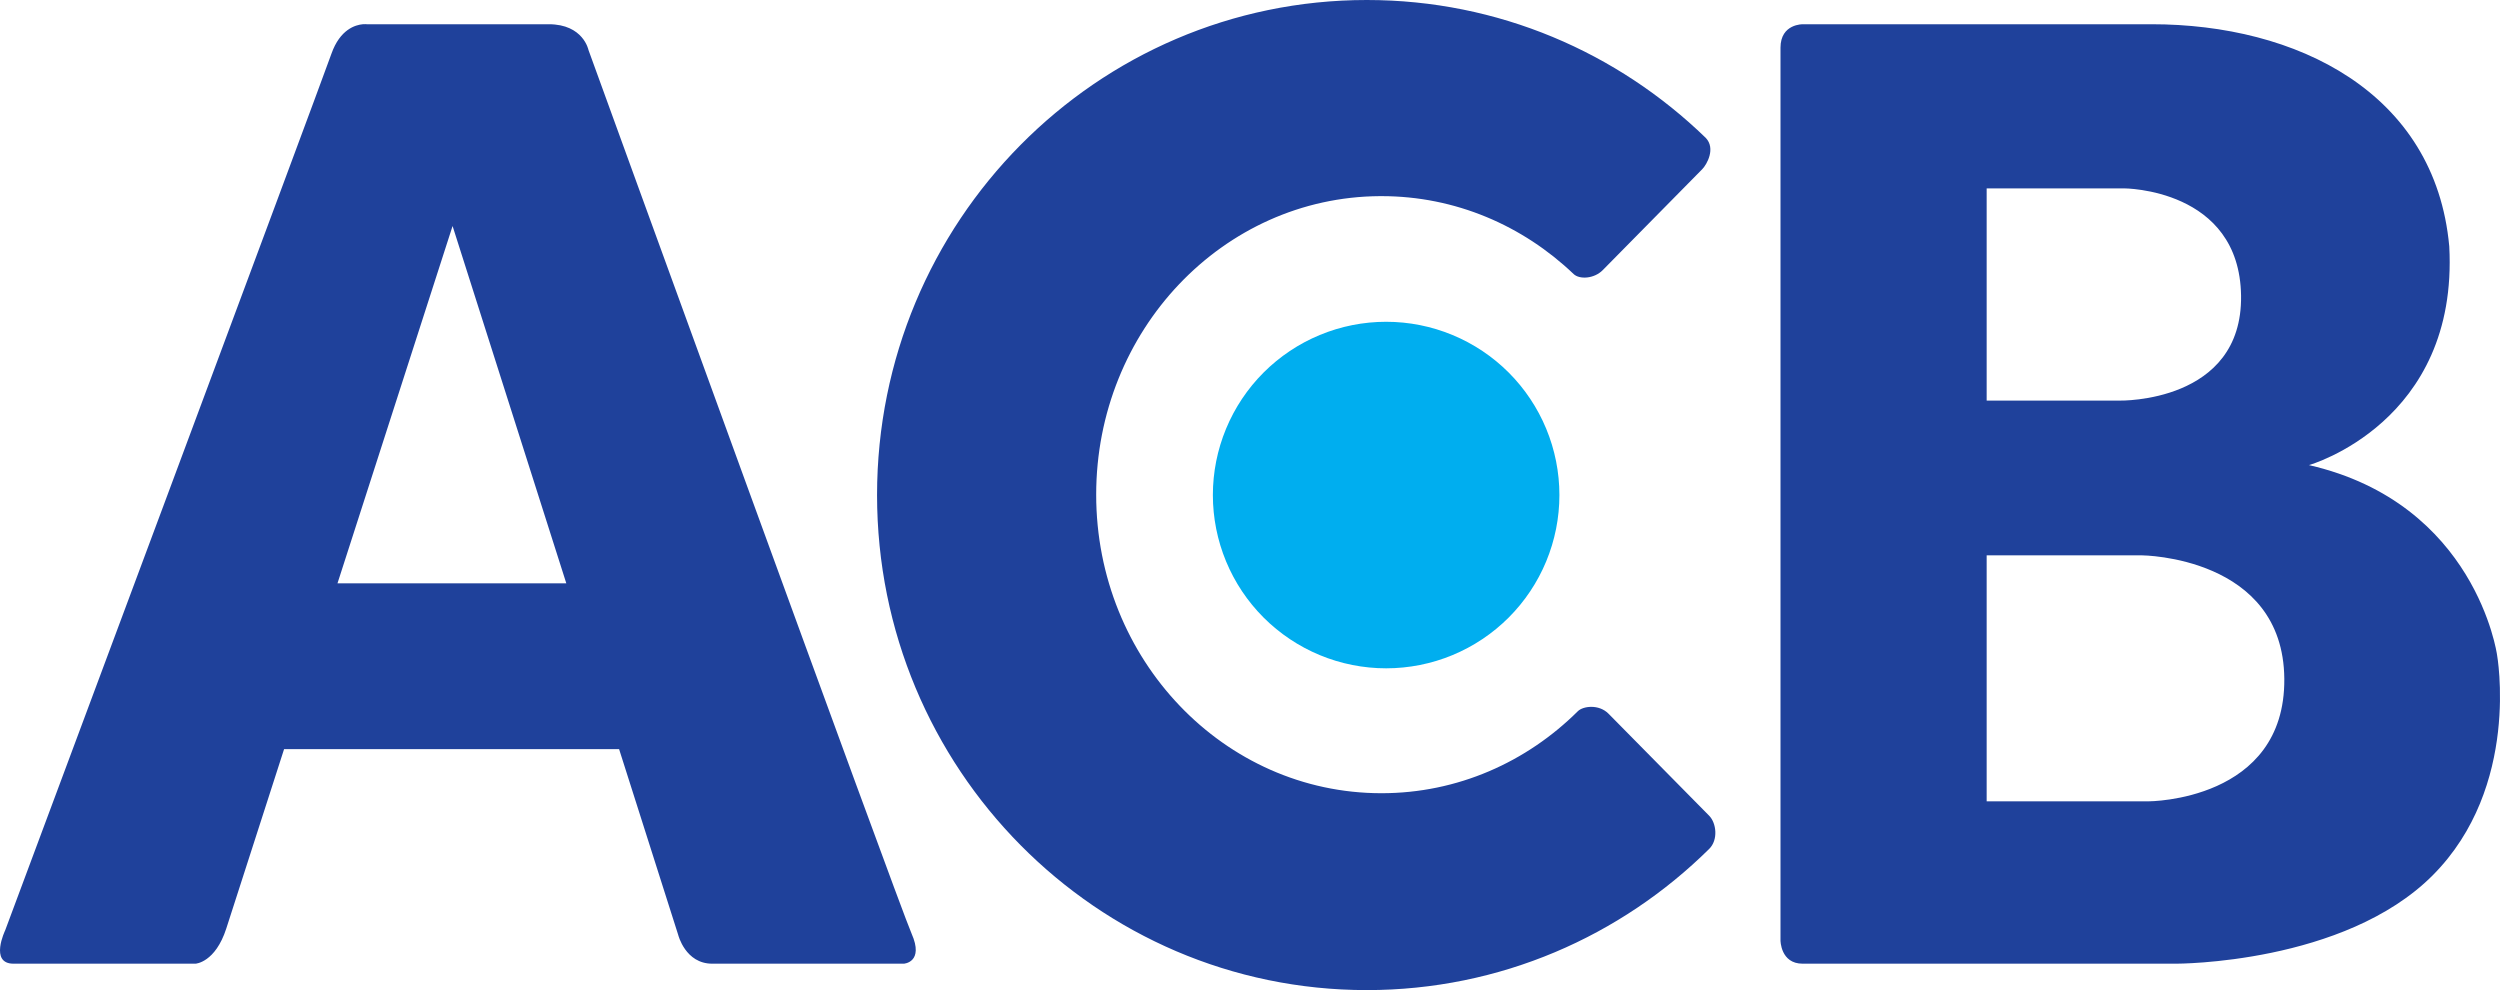 <svg width="101" height="40" viewBox="0 0 101 40" fill="none" xmlns="http://www.w3.org/2000/svg">
<g clip-path="url(#clip0_5548_16112)">
<path d="M55.22 3.77657e-09C44.292 -0 35.433 8.954 35.433 20C35.433 31.046 44.292 40 55.22 40C60.604 40 65.483 37.823 69.051 34.296C69.424 33.929 69.341 33.249 69.051 32.956L64.986 28.835C64.592 28.436 63.952 28.527 63.746 28.732C61.68 30.786 58.885 32.047 55.81 32.046C49.445 32.046 44.285 26.646 44.286 19.985C44.286 13.35 49.406 7.961 55.746 7.924C55.767 7.924 55.788 7.924 55.81 7.924C58.801 7.923 61.526 9.116 63.574 11.071C63.811 11.297 64.403 11.266 64.751 10.913L68.769 6.837C68.96 6.643 69.321 5.996 68.912 5.57C65.357 2.122 60.535 0 55.22 3.77657e-09ZM14.657 0.979C14.365 1.005 13.739 1.18 13.389 2.173C12.923 3.497 0.209 37.586 0.209 37.586C0.209 37.586 -0.438 38.933 0.546 38.933H7.9C7.9 38.933 8.698 38.891 9.143 37.508L11.477 30.264H25.011L27.399 37.768C27.399 37.768 27.685 38.933 28.773 38.933H36.516C36.516 38.933 37.344 38.883 36.827 37.715C36.309 36.547 23.774 2.018 23.774 2.018C23.774 2.018 23.567 0.979 22.169 0.979H14.814C14.814 0.979 14.754 0.971 14.657 0.979ZM72.846 0.979C72.846 0.979 71.932 0.95 71.932 1.928V37.994C71.932 37.994 71.933 38.933 72.827 38.933H87.918C87.918 38.933 94.703 38.95 98.278 35.366C101.853 31.782 100.879 26.447 100.879 26.447C100.879 26.447 100.026 20.337 93.282 18.79C93.282 18.79 99.335 17.079 98.95 9.951C98.38 3.712 92.761 0.979 86.924 0.979H72.846ZM80.261 7.61H85.806C85.806 7.61 90.478 7.61 90.539 11.947C90.6 16.285 85.644 16.184 85.644 16.184H80.261V7.61ZM18.284 9.131L22.879 23.567H13.634L18.284 9.131ZM80.261 22.436H86.538C86.538 22.436 92.246 22.476 92.286 27.424C92.327 32.373 86.802 32.374 86.802 32.374H80.261V22.436Z" fill="#1F419B"/>
<path d="M63 20C63 20.919 62.819 21.829 62.467 22.679C62.115 23.528 61.6 24.3 60.95 24.95C60.3 25.6 59.528 26.115 58.679 26.467C57.83 26.819 56.919 27 56 27C55.081 27 54.17 26.819 53.321 26.467C52.472 26.115 51.7 25.6 51.05 24.95C50.4 24.3 49.885 23.528 49.533 22.679C49.181 21.829 49 20.919 49 20C49 19.081 49.181 18.171 49.533 17.321C49.885 16.472 50.4 15.7 51.05 15.05C51.7 14.4 52.472 13.885 53.321 13.533C54.17 13.181 55.081 13 56 13C56.919 13 57.83 13.181 58.679 13.533C59.528 13.885 60.3 14.4 60.95 15.05C61.6 15.7 62.115 16.472 62.467 17.321C62.819 18.171 63 19.081 63 20Z" fill="#00AEEF"/>
</g>
<defs>
<clipPath id="clip0_5548_16112">
<rect width="101" height="40" fill="white"/>
</clipPath>
</defs>
</svg>
